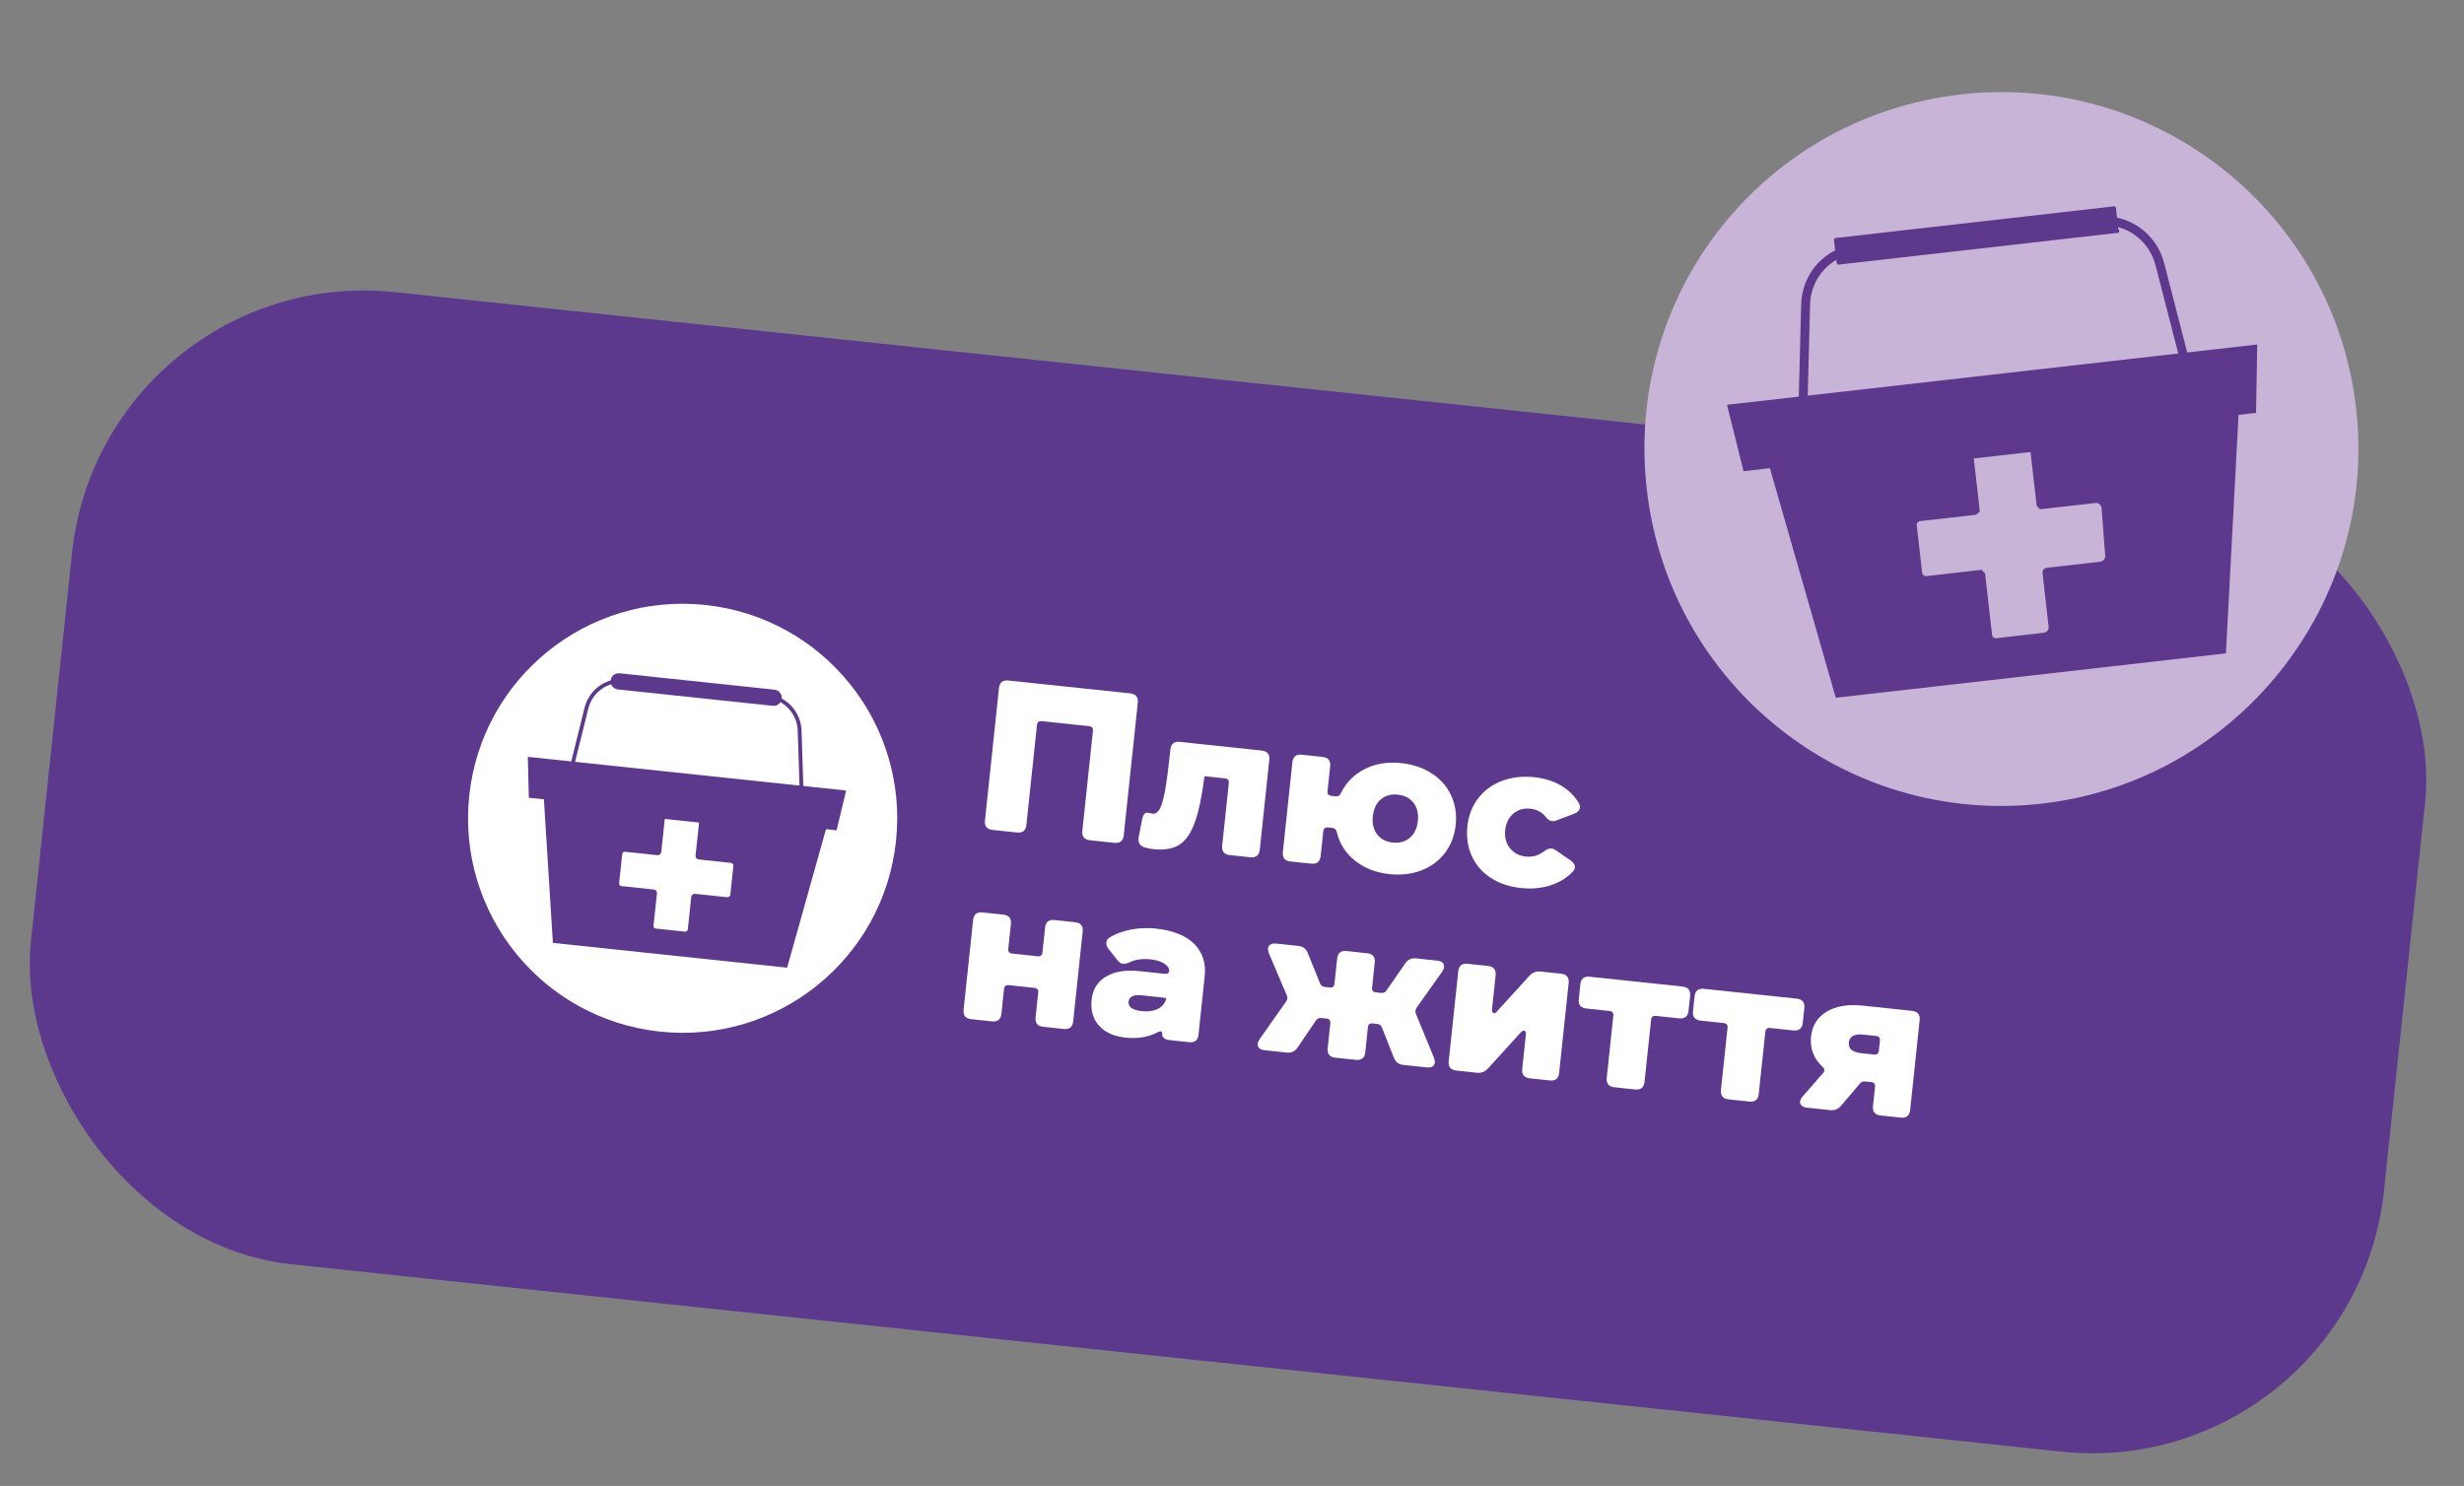<svg width="252" height="152" viewBox="0 0 252 152" fill="none" xmlns="http://www.w3.org/2000/svg">
<rect x="0" y="0" width="252" height="152" fill="#808080" stroke="none"/>
<rect x="10.529" y="26.724" width="242" height="100" rx="30" transform="rotate(6.044 10.529 26.724)" fill="#5D398E"/>
<path d="M91.639 86.014C90.363 98.067 79.558 106.803 67.505 105.526C55.452 104.25 46.716 93.445 47.992 81.392C49.268 69.339 60.073 60.607 72.126 61.883C84.179 63.159 92.915 73.964 91.638 86.017" fill="white"/>
<path d="M100.735 83.931L102.168 70.391C102.23 69.809 102.553 69.548 103.135 69.61L115.584 70.928C116.165 70.99 116.427 71.312 116.365 71.894L114.931 85.434C114.87 86.016 114.547 86.277 113.965 86.216L111.476 85.952C110.894 85.89 110.633 85.567 110.694 84.986L111.777 74.764C111.808 74.472 111.678 74.312 111.386 74.281L106.537 73.767C106.245 73.736 106.085 73.866 106.054 74.158L104.972 84.377C104.91 84.959 104.587 85.22 104.006 85.159L101.516 84.895C100.935 84.833 100.673 84.51 100.735 83.928L100.735 83.931Z" fill="white"/>
<path d="M117.053 86.674C116.555 86.518 116.358 86.159 116.461 85.596L116.796 83.887C116.838 83.627 116.909 83.432 117.011 83.304C117.113 83.176 117.223 83.117 117.338 83.129C117.425 83.138 117.512 83.155 117.598 83.179C117.684 83.204 117.77 83.22 117.858 83.23C118.162 83.262 118.417 83.097 118.617 82.737C118.817 82.374 118.997 81.74 119.162 80.83C119.324 79.921 119.5 78.569 119.689 76.778L119.701 76.669C119.763 76.087 120.086 75.826 120.667 75.887L129.032 76.773C129.613 76.835 129.874 77.157 129.813 77.739L128.842 86.912C128.78 87.494 128.457 87.755 127.875 87.694L125.778 87.472C125.196 87.41 124.935 87.087 124.997 86.505L125.674 80.106C125.705 79.814 125.576 79.654 125.283 79.623L123.186 79.401L123.184 79.423C122.922 81.471 122.59 83.049 122.185 84.155C121.781 85.261 121.248 86.017 120.587 86.425C119.925 86.834 119.056 86.98 117.977 86.865C117.628 86.828 117.319 86.765 117.048 86.679L117.053 86.674Z" fill="white"/>
<path d="M138.572 88.036C137.609 87.265 136.99 86.29 136.718 85.113C136.657 84.856 136.51 84.715 136.278 84.69L135.819 84.641C135.527 84.61 135.367 84.74 135.336 85.032L135.067 87.566C135.006 88.148 134.683 88.409 134.101 88.347L131.984 88.123C131.402 88.062 131.141 87.739 131.202 87.157L132.174 77.984C132.235 77.402 132.558 77.141 133.14 77.202L135.257 77.427C135.839 77.488 136.1 77.811 136.039 78.393L135.77 80.927C135.739 81.219 135.869 81.379 136.161 81.41L136.62 81.459C136.852 81.484 137.025 81.378 137.139 81.138C137.666 80.045 138.478 79.222 139.577 78.669C140.673 78.116 141.914 77.912 143.297 78.058C144.491 78.185 145.532 78.535 146.421 79.106C147.309 79.68 147.97 80.426 148.402 81.348C148.835 82.27 148.993 83.284 148.876 84.39C148.759 85.496 148.389 86.454 147.766 87.265C147.142 88.075 146.337 88.666 145.348 89.041C144.359 89.416 143.276 89.539 142.095 89.414C140.712 89.267 139.538 88.807 138.575 88.036L138.572 88.036ZM140.835 85.339C141.202 85.827 141.735 86.109 142.435 86.183C143.134 86.257 143.736 86.096 144.198 85.695C144.659 85.295 144.929 84.725 145.008 83.981C145.087 83.237 144.942 82.623 144.575 82.135C144.208 81.646 143.667 81.365 142.953 81.289C142.239 81.213 141.673 81.378 141.212 81.779C140.75 82.179 140.48 82.749 140.402 83.493C140.323 84.237 140.467 84.851 140.835 85.339Z" fill="white"/>
<path d="M152.409 89.766C151.545 89.182 150.909 88.433 150.506 87.522C150.103 86.611 149.959 85.608 150.074 84.517C150.19 83.426 150.567 82.436 151.198 81.632C151.828 80.83 152.64 80.242 153.637 79.87C154.633 79.498 155.726 79.374 156.922 79.501C157.941 79.609 158.838 79.888 159.616 80.339C160.394 80.79 161.001 81.377 161.439 82.1C161.551 82.289 161.6 82.463 161.583 82.623C161.556 82.885 161.357 83.091 160.987 83.244L159.194 83.915C159.04 83.987 158.889 84.014 158.744 83.999C158.497 83.972 158.264 83.809 158.046 83.506C157.652 83.052 157.142 82.791 156.515 82.725C155.831 82.653 155.251 82.818 154.773 83.225C154.296 83.631 154.019 84.198 153.942 84.927C153.865 85.656 154.027 86.269 154.431 86.766C154.835 87.266 155.371 87.55 156.04 87.621C156.709 87.691 157.338 87.523 157.884 87.109C158.174 86.874 158.435 86.771 158.667 86.796C158.827 86.812 158.975 86.871 159.113 86.974L160.596 87.992C160.939 88.235 161.096 88.487 161.068 88.749C161.056 88.866 161.001 88.984 160.899 89.107C160.299 89.766 159.534 90.248 158.605 90.553C157.674 90.859 156.657 90.953 155.551 90.836C154.327 90.706 153.284 90.351 152.417 89.764L152.409 89.766Z" fill="white"/>
<path d="M98.551 103.288L99.522 94.115C99.584 93.534 99.907 93.272 100.489 93.334L102.606 93.558C103.188 93.62 103.449 93.943 103.387 94.525L103.119 97.059C103.088 97.351 103.218 97.511 103.51 97.542L106.131 97.82C106.421 97.85 106.584 97.721 106.615 97.429L106.883 94.895C106.945 94.313 107.265 94.051 107.849 94.113L109.947 94.335C110.528 94.397 110.79 94.72 110.728 95.302L109.757 104.475C109.695 105.057 109.372 105.318 108.79 105.256L106.693 105.034C106.111 104.973 105.85 104.649 105.912 104.068L106.18 101.534C106.211 101.241 106.081 101.081 105.789 101.05L103.168 100.773C102.876 100.742 102.715 100.871 102.684 101.163L102.416 103.698C102.355 104.279 102.032 104.541 101.45 104.479L99.332 104.255C98.751 104.193 98.49 103.87 98.551 103.288Z" fill="white"/>
<path d="M112.4 104.921C111.782 104.229 111.529 103.347 111.643 102.268C111.758 101.19 112.249 100.413 113.119 99.895C113.992 99.376 115.133 99.191 116.546 99.341L119.1 99.611C119.392 99.642 119.548 99.555 119.569 99.353C119.6 99.061 119.436 98.801 119.079 98.572C118.719 98.341 118.235 98.194 117.623 98.129C116.837 98.046 116.134 98.149 115.516 98.436C115.253 98.555 115.033 98.605 114.858 98.587C114.654 98.565 114.469 98.449 114.299 98.24L113.384 97.082C113.201 96.856 113.123 96.636 113.147 96.416C113.17 96.196 113.3 96.013 113.536 95.861C114.119 95.511 114.822 95.255 115.65 95.09C116.478 94.928 117.32 94.891 118.179 94.982C119.969 95.171 121.289 95.698 122.142 96.56C122.993 97.423 123.349 98.519 123.209 99.842L122.575 105.827C122.513 106.408 122.19 106.67 121.609 106.608L119.686 106.404C119.409 106.375 119.199 106.305 119.057 106.194C118.915 106.083 118.851 105.947 118.868 105.788C118.886 105.613 118.831 105.519 118.698 105.505C118.611 105.495 118.528 105.517 118.449 105.567C117.481 106.083 116.38 106.274 115.141 106.143C113.903 106.012 113.019 105.605 112.401 104.914L112.4 104.921ZM115.718 103.109C115.943 103.271 116.287 103.378 116.754 103.428C117.438 103.5 118.008 103.417 118.46 103.177C118.912 102.937 119.185 102.579 119.28 102.105L118.781 102.029L116.751 101.814C115.922 101.726 115.477 101.944 115.422 102.469C115.394 102.731 115.493 102.943 115.718 103.109Z" fill="white"/>
<path d="M128.786 107.218C128.667 107.102 128.614 106.957 128.632 106.782C128.648 106.638 128.709 106.483 128.813 106.317L131.542 102.432C131.61 102.336 131.651 102.237 131.662 102.137C131.672 102.037 131.653 101.929 131.606 101.823L129.767 97.498C129.698 97.314 129.672 97.15 129.688 97.005C129.706 96.83 129.791 96.7 129.939 96.612C130.087 96.524 130.28 96.494 130.512 96.519L132.784 96.759C133.251 96.809 133.571 97.05 133.745 97.48L135.006 100.595C135.102 100.812 135.266 100.933 135.498 100.958L136 101.011C136.292 101.042 136.452 100.912 136.483 100.62L136.753 98.066C136.815 97.484 137.138 97.223 137.72 97.285L139.817 97.507C140.399 97.568 140.66 97.891 140.598 98.473L140.328 101.027C140.297 101.319 140.426 101.48 140.719 101.51L141.243 101.566C141.49 101.592 141.676 101.508 141.8 101.314L143.727 98.537C143.988 98.153 144.351 97.984 144.818 98.034L147.003 98.265C147.235 98.29 147.412 98.361 147.534 98.475C147.653 98.591 147.705 98.736 147.687 98.911C147.672 99.055 147.612 99.211 147.506 99.376L144.886 103.073C144.817 103.169 144.775 103.283 144.761 103.413C144.752 103.5 144.765 103.59 144.798 103.682L146.66 108.207C146.729 108.391 146.754 108.555 146.739 108.7C146.72 108.874 146.641 109.007 146.498 109.093C146.357 109.182 146.169 109.212 145.935 109.188L143.51 108.931C143.043 108.881 142.724 108.636 142.551 108.188L141.333 105.1C141.252 104.885 141.096 104.764 140.864 104.74L140.384 104.689C140.092 104.658 139.932 104.788 139.901 105.08L139.631 107.634C139.569 108.216 139.246 108.477 138.664 108.415L136.567 108.193C135.985 108.132 135.724 107.809 135.786 107.227L136.056 104.673C136.087 104.383 135.958 104.22 135.666 104.189L135.141 104.134C134.909 104.109 134.723 104.193 134.584 104.386L132.699 107.168C132.439 107.552 132.073 107.72 131.608 107.671L129.316 107.428C129.084 107.403 128.907 107.334 128.786 107.218Z" fill="white"/>
<path d="M148.167 108.542L149.138 99.369C149.2 98.787 149.523 98.526 150.105 98.588L152.179 98.807C152.761 98.869 153.022 99.192 152.961 99.773L152.595 103.224C152.583 103.341 152.595 103.439 152.63 103.516C152.665 103.592 152.721 103.636 152.793 103.644C152.896 103.655 152.998 103.592 153.101 103.457L156.423 99.812C156.724 99.475 157.1 99.331 157.552 99.379L159.649 99.601C160.231 99.662 160.492 99.985 160.431 100.567L159.459 109.74C159.398 110.322 159.075 110.583 158.493 110.521L156.463 110.307C155.881 110.245 155.62 109.922 155.682 109.34L156.054 105.825C156.08 105.578 156.021 105.445 155.874 105.429C155.786 105.42 155.677 105.474 155.548 105.594L152.174 109.3C151.874 109.636 151.497 109.781 151.045 109.733L148.948 109.511C148.366 109.449 148.105 109.126 148.167 108.544L148.167 108.542Z" fill="white"/>
<path d="M164.326 110.252L164.999 103.898C165.029 103.608 164.9 103.446 164.608 103.415L162.248 103.165C161.667 103.103 161.405 102.783 161.467 102.199L161.626 100.693C161.688 100.111 162.011 99.85 162.593 99.912L172.071 100.915C172.652 100.977 172.914 101.3 172.852 101.882L172.693 103.387C172.631 103.969 172.308 104.23 171.726 104.169L169.347 103.917C169.055 103.886 168.894 104.015 168.863 104.307L168.191 110.662C168.129 111.243 167.806 111.505 167.224 111.443L165.107 111.219C164.525 111.157 164.264 110.834 164.326 110.252Z" fill="white"/>
<path d="M176.008 111.489L176.68 105.135C176.711 104.845 176.582 104.683 176.29 104.652L173.93 104.402C173.349 104.34 173.087 104.02 173.149 103.436L173.308 101.93C173.37 101.348 173.693 101.087 174.275 101.149L183.752 102.152C184.334 102.214 184.595 102.537 184.534 103.119L184.374 104.624C184.313 105.206 183.99 105.467 183.408 105.406L181.029 105.154C180.736 105.123 180.576 105.252 180.545 105.544L179.873 111.899C179.811 112.48 179.488 112.741 178.906 112.68L176.789 112.456C176.207 112.394 175.946 112.071 176.008 111.489Z" fill="white"/>
<path d="M186.575 109.495C186.588 109.365 186.529 109.24 186.395 109.123C185.952 108.722 185.628 108.259 185.426 107.727C185.225 107.199 185.156 106.636 185.219 106.039C185.339 104.903 185.874 104.051 186.825 103.482C187.777 102.914 189.008 102.709 190.523 102.869L195.547 103.401C196.128 103.463 196.39 103.786 196.328 104.367L195.357 113.541C195.295 114.122 194.972 114.383 194.39 114.322L192.338 114.105C191.756 114.043 191.495 113.72 191.557 113.138L191.765 111.173C191.796 110.881 191.666 110.721 191.374 110.69L190.762 110.625C190.543 110.602 190.36 110.679 190.208 110.854L188.291 113.103C188.003 113.456 187.634 113.606 187.182 113.559L184.803 113.307C184.571 113.282 184.389 113.212 184.262 113.095C184.133 112.978 184.079 112.841 184.096 112.681C184.113 112.522 184.197 112.354 184.349 112.178L186.462 109.751C186.527 109.684 186.566 109.6 186.577 109.498L186.575 109.495ZM190.362 107.732L191.672 107.871C191.965 107.902 192.125 107.773 192.156 107.48L192.264 106.454C192.295 106.162 192.166 106.002 191.874 105.971L190.563 105.832C190.111 105.784 189.76 105.828 189.511 105.963C189.262 106.099 189.12 106.318 189.088 106.625C189.02 107.267 189.445 107.635 190.362 107.732Z" fill="white"/>
<path d="M80.502 98.987L56.546 96.45L55.426 78.574L85.34 81.741L80.502 98.987Z" fill="#5D398E"/>
<path d="M85.56 84.934L54.085 81.601L53.981 77.419L86.537 80.866L85.56 84.934Z" fill="#5D398E"/>
<path d="M75.006 88.583C75.023 88.424 74.909 88.283 74.746 88.265L71.455 87.917C71.358 87.91 71.272 87.86 71.213 87.79C71.154 87.718 71.126 87.626 71.136 87.529L71.49 84.188C71.501 84.057 71.406 83.939 71.275 83.926L68.261 83.607C68.121 83.595 67.996 83.695 67.981 83.836L67.629 87.161C67.622 87.255 67.575 87.342 67.502 87.404C67.427 87.462 67.335 87.49 67.239 87.48L63.926 87.129C63.779 87.117 63.651 87.223 63.635 87.37L63.32 90.346C63.304 90.493 63.414 90.624 63.56 90.639L66.873 90.99C66.967 91 67.054 91.044 67.112 91.117C67.174 91.19 67.199 91.284 67.189 91.377L66.835 94.722C66.824 94.853 66.919 94.967 67.047 94.981L70.042 95.298C70.195 95.314 70.33 95.199 70.346 95.049L70.696 91.749C70.713 91.552 70.89 91.409 71.086 91.43L74.384 91.779C74.537 91.792 74.678 91.681 74.692 91.525L75.002 88.589L75.006 88.583Z" fill="white"/>
<path d="M82.313 85.288L57.246 82.633L59.79 72.379C60.253 70.517 62.036 69.266 63.944 69.469L78.523 71.012C80.428 71.214 81.914 72.811 81.976 74.728L82.317 85.288L82.313 85.288ZM57.733 82.294L81.911 84.854L81.586 74.74C81.532 73.017 80.197 71.581 78.482 71.399L63.903 69.856C62.189 69.674 60.586 70.799 60.169 72.473L57.733 82.294Z" fill="#5D398E"/>
<path d="M79.212 70.549L63.365 68.871C62.91 68.822 62.501 69.152 62.453 69.608L62.453 69.611C62.405 70.066 62.735 70.474 63.19 70.522L79.037 72.2C79.492 72.249 79.9 71.919 79.948 71.463L79.949 71.46C79.997 71.005 79.667 70.597 79.212 70.549Z" fill="#5D398E"/>
<g clip-path="url(#clip0_1548_797)">
<g clip-path="url(#clip1_1548_797)">
<path d="M200.569 9.658C220.52 7.388 238.679 21.673 240.969 41.805C243.239 61.755 228.772 79.935 208.822 82.204C188.69 84.495 170.692 70.008 168.422 50.057C166.132 29.926 180.438 11.948 200.569 9.658Z" fill="#C8B4D7"/>
<path d="M227.65 66.835L187.75 71.374L179.531 42.731L229.226 37.078L227.65 66.835Z" fill="#5D388D"/>
<path d="M230.731 42.235L178.316 48.197L176.625 41.408L230.854 35.239L230.731 42.235Z" fill="#5D388D"/>
<path d="M214.931 51.931C214.911 51.75 214.688 51.408 214.325 51.449L208.884 52.068C208.703 52.089 208.522 52.11 208.501 51.928C208.299 51.767 208.299 51.767 208.278 51.586L207.639 45.964C207.618 45.782 207.416 45.622 207.235 45.642L202.157 46.22C201.975 46.241 201.814 46.443 201.835 46.624L202.454 52.065C202.475 52.246 202.495 52.428 202.314 52.448C202.153 52.65 202.153 52.65 201.972 52.671L199.795 52.919L199.433 52.96L199.07 53.001L196.35 53.31C196.168 53.331 196.007 53.533 196.028 53.715L196.585 58.611C196.606 58.793 196.808 58.954 196.989 58.933L202.43 58.314C202.611 58.293 202.793 58.273 202.813 58.454C203.015 58.615 203.015 58.615 203.036 58.796L203.366 61.698L203.469 62.605L203.511 62.968L203.738 64.963C203.758 65.144 203.96 65.305 204.142 65.284L209.038 64.727C209.22 64.706 209.562 64.484 209.521 64.121L208.902 58.68C208.86 58.317 209.021 58.115 209.384 58.074L214.825 57.455C215.006 57.434 215.348 57.212 215.307 56.849L214.931 51.931Z" fill="#C8B4D7"/>
<path d="M225.211 43.781L184.222 48.444L184.661 31.309C184.673 28.184 186.965 25.719 190.048 25.368L214.351 22.603C217.434 22.253 220.221 24.14 220.935 27.182L225.211 43.781Z" stroke="#5D388D" stroke-width="0.913" stroke-miterlimit="10"/>
<path d="M216.693 23.807L188.037 27.067C187.856 27.087 187.835 26.906 187.815 26.724L187.567 24.548C187.546 24.367 187.728 24.346 187.728 24.346L216.202 21.107C216.384 21.086 216.404 21.268 216.404 21.268L216.652 23.444C216.854 23.605 216.693 23.807 216.693 23.807Z" fill="#5D388D"/>
</g>
</g>
<defs>
<clipPath id="clip0_1548_797">
<rect x="158.208" y="10.083" width="84.27" height="81.752" rx="24.526" transform="rotate(-6.495 158.208 10.083)" fill="white"/>
</clipPath>
<clipPath id="clip1_1548_797">
<rect width="73.015" height="73.015" fill="white" transform="translate(164.296 13.784) rotate(-6.49)"/>
</clipPath>
</defs>
</svg>
